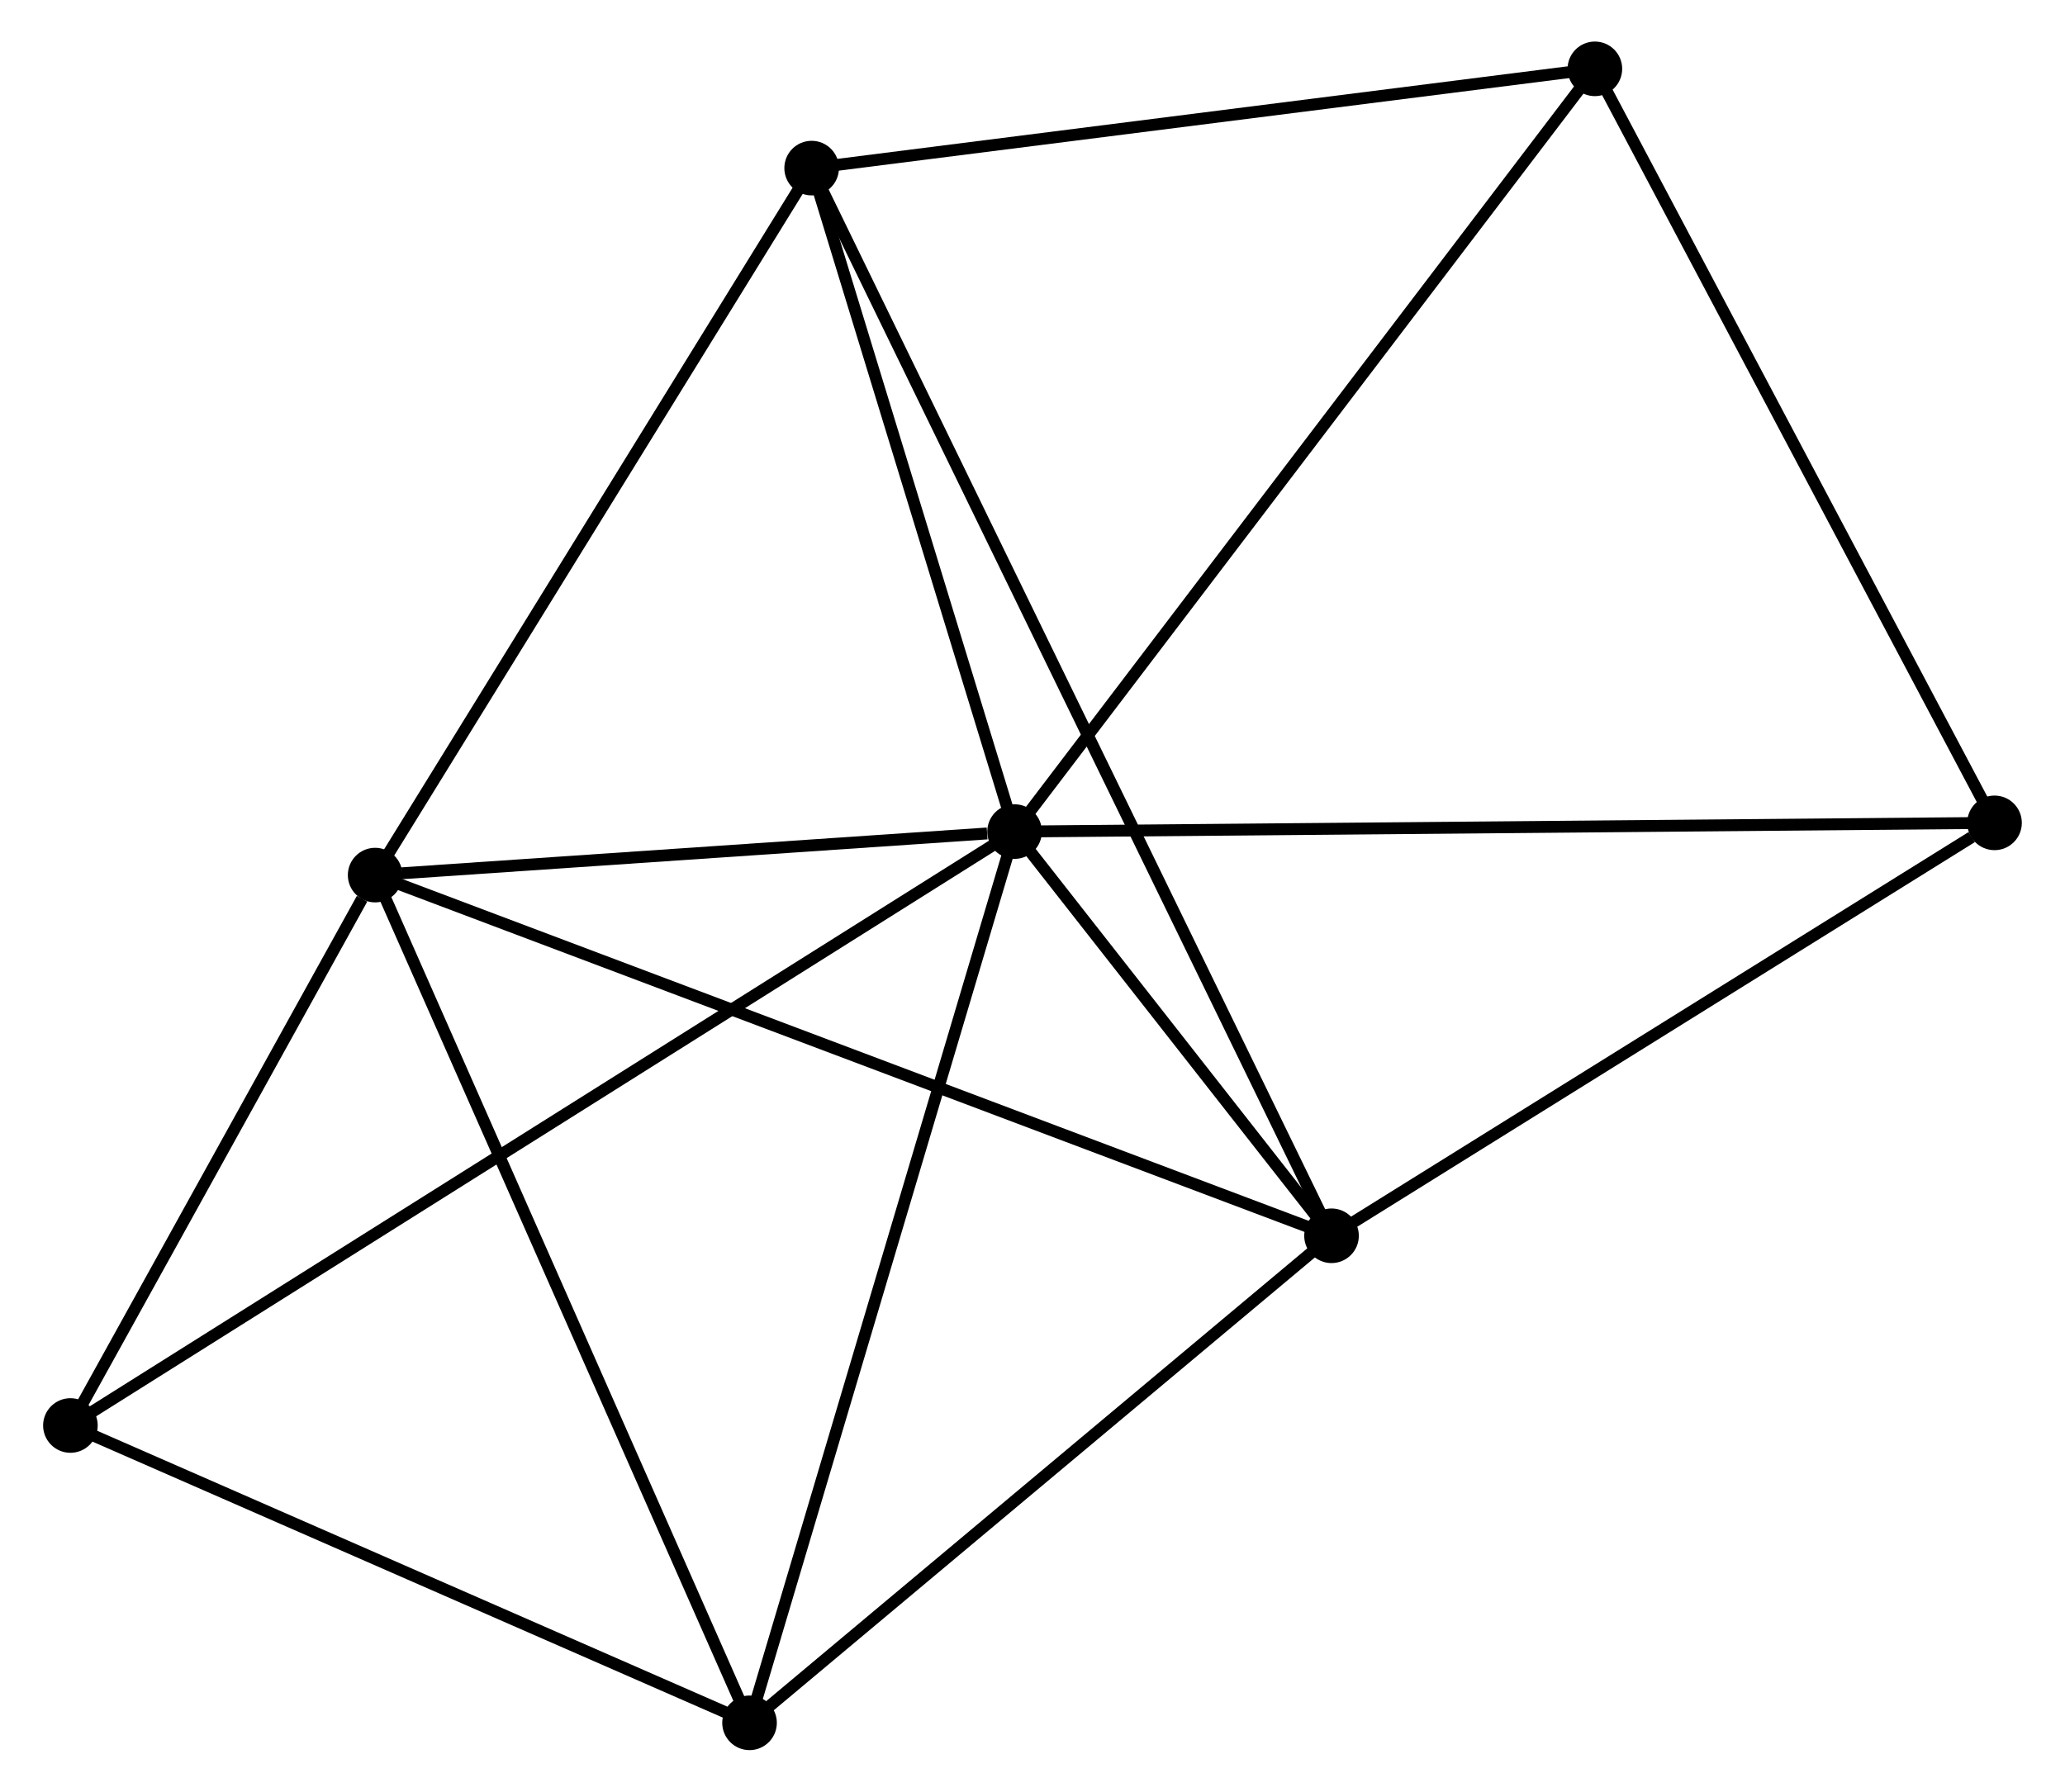 <?xml version="1.0" encoding="UTF-8" standalone="no"?>
<!DOCTYPE svg PUBLIC "-//W3C//DTD SVG 1.1//EN"
 "http://www.w3.org/Graphics/SVG/1.1/DTD/svg11.dtd">
<!-- Generated by graphviz version 2.36.0 (20140111.2315)
 -->
<!-- Title: %3 Pages: 1 -->
<svg width="174pt" height="151pt"
 viewBox="0.00 0.00 173.68 150.95" xmlns="http://www.w3.org/2000/svg" xmlns:xlink="http://www.w3.org/1999/xlink">
<g id="graph0" class="graph" transform="scale(1 1) rotate(0) translate(4 146.954)">
<title>%3</title>
<!-- 0 -->
<g id="node1" class="node"><title>0</title>
<ellipse fill="black" stroke="black" cx="81.331" cy="-76.89" rx="1.8" ry="1.8"/>
</g>
<!-- 1 -->
<g id="node2" class="node"><title>1</title>
<ellipse fill="black" stroke="black" cx="27.469" cy="-73.224" rx="1.8" ry="1.8"/>
</g>
<!-- 0&#45;&#45;1 -->
<g id="edge1" class="edge"><title>0&#45;&#45;1</title>
<path fill="none" stroke="black" d="M79.017,-76.733C70.157,-76.13 38.456,-73.972 29.715,-73.377"/>
</g>
<!-- 2 -->
<g id="node3" class="node"><title>2</title>
<ellipse fill="black" stroke="black" cx="108.028" cy="-42.835" rx="1.8" ry="1.8"/>
</g>
<!-- 0&#45;&#45;2 -->
<g id="edge2" class="edge"><title>0&#45;&#45;2</title>
<path fill="none" stroke="black" d="M82.478,-75.427C86.87,-69.825 102.582,-49.782 106.915,-44.255"/>
</g>
<!-- 3 -->
<g id="node4" class="node"><title>3</title>
<ellipse fill="black" stroke="black" cx="64.237" cy="-132.791" rx="1.8" ry="1.8"/>
</g>
<!-- 0&#45;&#45;3 -->
<g id="edge3" class="edge"><title>0&#45;&#45;3</title>
<path fill="none" stroke="black" d="M80.763,-78.75C78.167,-87.237 67.462,-122.247 64.826,-130.866"/>
</g>
<!-- 4 -->
<g id="node5" class="node"><title>4</title>
<ellipse fill="black" stroke="black" cx="59.005" cy="-1.8" rx="1.8" ry="1.8"/>
</g>
<!-- 0&#45;&#45;4 -->
<g id="edge4" class="edge"><title>0&#45;&#45;4</title>
<path fill="none" stroke="black" d="M80.779,-75.034C77.691,-64.645 62.576,-13.81 59.538,-3.591"/>
</g>
<!-- 5 -->
<g id="node6" class="node"><title>5</title>
<ellipse fill="black" stroke="black" cx="130.211" cy="-141.154" rx="1.8" ry="1.8"/>
</g>
<!-- 0&#45;&#45;5 -->
<g id="edge5" class="edge"><title>0&#45;&#45;5</title>
<path fill="none" stroke="black" d="M82.54,-78.479C89.243,-87.293 121.819,-130.122 128.865,-139.385"/>
</g>
<!-- 6 -->
<g id="node7" class="node"><title>6</title>
<ellipse fill="black" stroke="black" cx="1.8" cy="-26.851" rx="1.8" ry="1.8"/>
</g>
<!-- 0&#45;&#45;6 -->
<g id="edge6" class="edge"><title>0&#45;&#45;6</title>
<path fill="none" stroke="black" d="M79.67,-75.845C69.32,-69.333 13.776,-34.386 3.452,-27.89"/>
</g>
<!-- 7 -->
<g id="node8" class="node"><title>7</title>
<ellipse fill="black" stroke="black" cx="163.875" cy="-77.625" rx="1.8" ry="1.8"/>
</g>
<!-- 0&#45;&#45;7 -->
<g id="edge7" class="edge"><title>0&#45;&#45;7</title>
<path fill="none" stroke="black" d="M83.372,-76.909C94.792,-77.01 150.673,-77.507 161.906,-77.607"/>
</g>
<!-- 1&#45;&#45;2 -->
<g id="edge8" class="edge"><title>1&#45;&#45;2</title>
<path fill="none" stroke="black" d="M29.461,-72.472C40.606,-68.268 95.143,-47.696 106.106,-43.56"/>
</g>
<!-- 1&#45;&#45;3 -->
<g id="edge9" class="edge"><title>1&#45;&#45;3</title>
<path fill="none" stroke="black" d="M28.53,-74.942C33.899,-83.641 58.028,-122.731 63.242,-131.178"/>
</g>
<!-- 1&#45;&#45;4 -->
<g id="edge10" class="edge"><title>1&#45;&#45;4</title>
<path fill="none" stroke="black" d="M28.249,-71.458C32.612,-61.577 53.961,-13.224 58.253,-3.504"/>
</g>
<!-- 1&#45;&#45;6 -->
<g id="edge11" class="edge"><title>1&#45;&#45;6</title>
<path fill="none" stroke="black" d="M26.366,-71.231C22.144,-63.603 7.036,-36.31 2.87,-28.784"/>
</g>
<!-- 2&#45;&#45;3 -->
<g id="edge12" class="edge"><title>2&#45;&#45;3</title>
<path fill="none" stroke="black" d="M107.113,-44.714C101.414,-56.421 70.831,-119.245 65.147,-130.922"/>
</g>
<!-- 2&#45;&#45;4 -->
<g id="edge13" class="edge"><title>2&#45;&#45;4</title>
<path fill="none" stroke="black" d="M106.397,-41.47C98.954,-35.24 68.252,-9.54 60.692,-3.213"/>
</g>
<!-- 2&#45;&#45;7 -->
<g id="edge14" class="edge"><title>2&#45;&#45;7</title>
<path fill="none" stroke="black" d="M109.886,-43.993C118.365,-49.275 153.341,-71.063 161.953,-76.427"/>
</g>
<!-- 3&#45;&#45;5 -->
<g id="edge15" class="edge"><title>3&#45;&#45;5</title>
<path fill="none" stroke="black" d="M66.141,-133.032C75.775,-134.253 119.069,-139.742 128.425,-140.928"/>
</g>
<!-- 4&#45;&#45;6 -->
<g id="edge16" class="edge"><title>4&#45;&#45;6</title>
<path fill="none" stroke="black" d="M57.102,-2.633C48.416,-6.437 12.59,-22.126 3.769,-25.988"/>
</g>
<!-- 5&#45;&#45;7 -->
<g id="edge17" class="edge"><title>5&#45;&#45;7</title>
<path fill="none" stroke="black" d="M131.182,-139.322C136.098,-130.045 158.19,-88.353 162.964,-79.344"/>
</g>
</g>
</svg>

